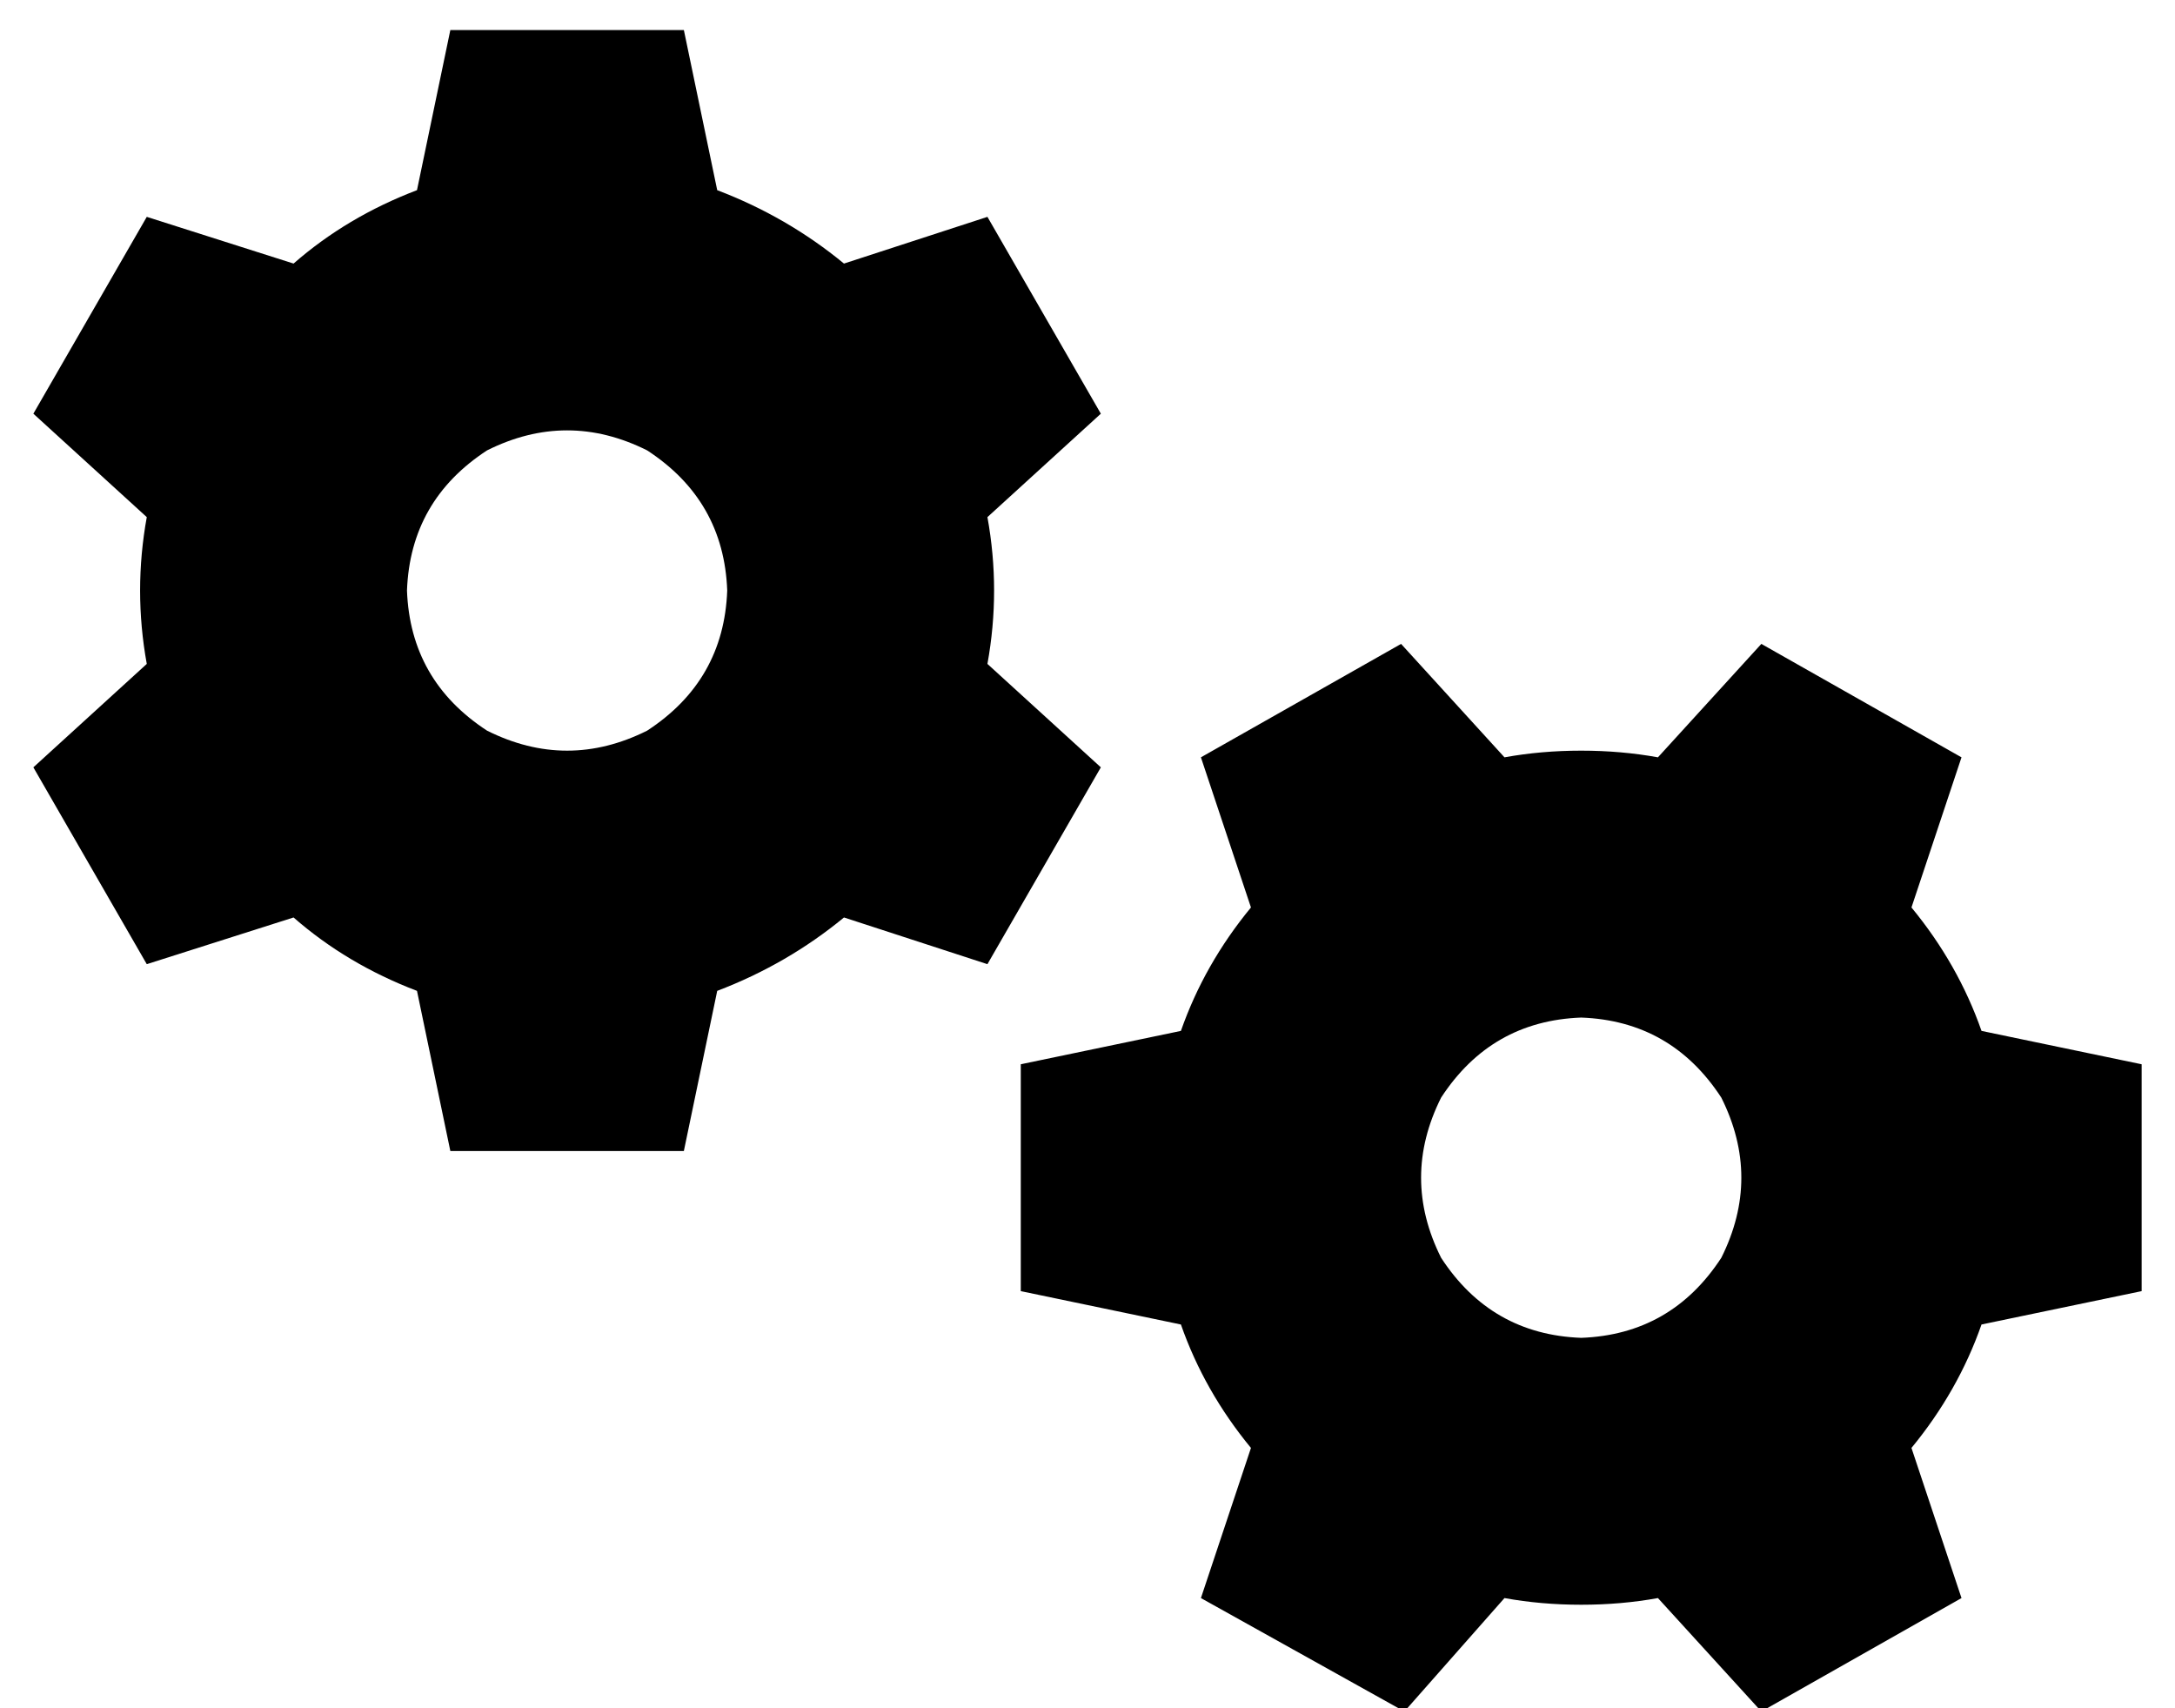 <?xml version="1.0" standalone="no"?>
<!DOCTYPE svg PUBLIC "-//W3C//DTD SVG 1.1//EN" "http://www.w3.org/Graphics/SVG/1.1/DTD/svg11.dtd" >
<svg xmlns="http://www.w3.org/2000/svg" xmlns:xlink="http://www.w3.org/1999/xlink" version="1.1" viewBox="-10 -40 652 512">
   <path fill="currentColor"
d="M125 -31h70h-70h70l10 48v0q21 8 38 22l43 -14v0l34 59v0l-34 31v0q2 11 2 22t-2 22l34 31v0l-34 59v0l-43 -14v0q-17 14 -38 22l-10 48v0h-70v0l-10 -48v0q-21 -8 -37 -22l-44 14v0l-34 -59v0l34 -31v0q-2 -11 -2 -22t2 -22l-34 -31v0l34 -59v0l44 14v0q16 -14 37 -22
l10 -48v0zM208 137q-1 -27 -24 -42q-24 -12 -48 0q-23 15 -24 42q1 27 24 42q24 12 48 0q23 -15 24 -42v0zM632 347l-48 10l48 -10l-48 10q-7 20 -21 37l15 45v0l-60 34v0l-31 -34v0q-11 2 -23 2t-23 -2l-30 34v0l-61 -34v0l15 -45v0q-14 -17 -21 -37l-48 -10v0v-68v0
l48 -10v0q7 -20 21 -37l-15 -45v0l60 -34v0l31 34v0q11 -2 23 -2t23 2l31 -34v0l60 34v0l-15 45v0q14 17 21 37l48 10v0v68v0zM464 361q27 -1 42 -24q12 -24 0 -48q-15 -23 -42 -24q-27 1 -42 24q-12 24 0 48q15 23 42 24v0z" />
</svg>

